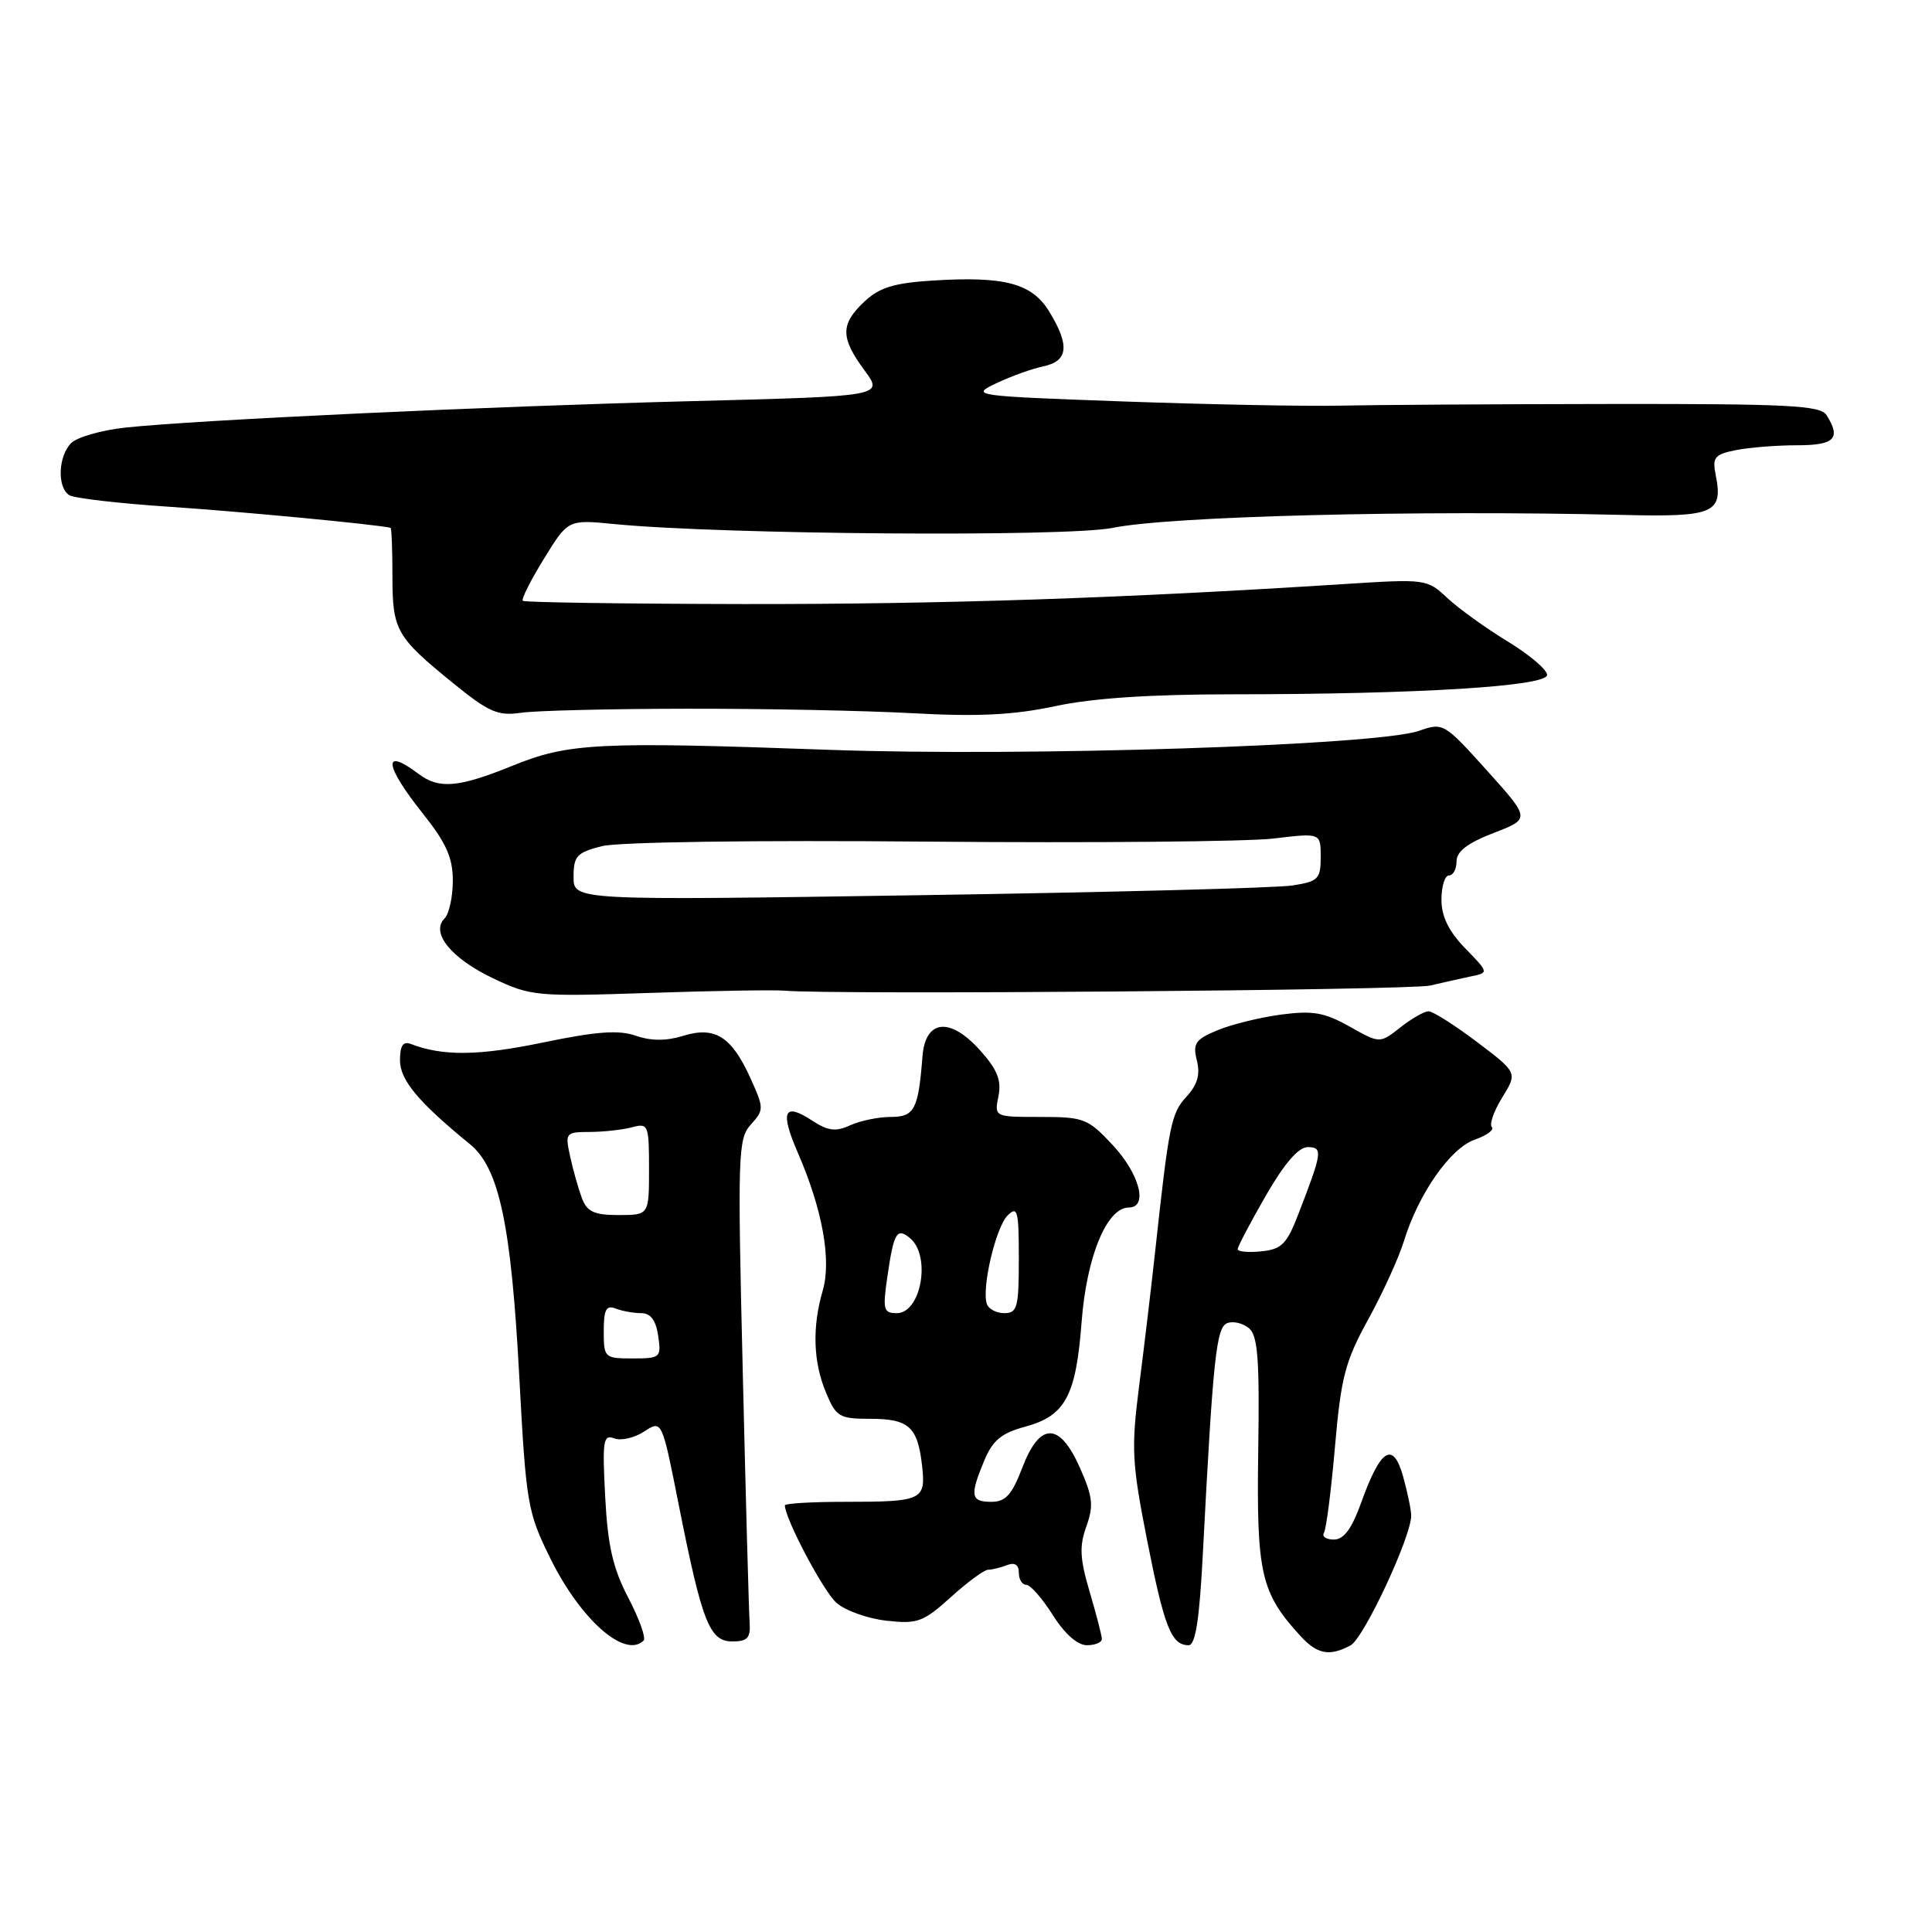 <?xml version="1.0" encoding="UTF-8" standalone="no"?>
<!DOCTYPE svg PUBLIC "-//W3C//DTD SVG 1.1//EN" "http://www.w3.org/Graphics/SVG/1.1/DTD/svg11.dtd" >
<svg xmlns="http://www.w3.org/2000/svg" xmlns:xlink="http://www.w3.org/1999/xlink" version="1.1" viewBox="0 0 256 256">
 <g >
 <path fill="currentColor"
d=" M 178.96 218.02 C 180.71 217.08 187.01 203.60 186.99 200.82 C 186.99 200.09 186.51 197.78 185.93 195.68 C 184.60 190.90 182.95 191.91 180.38 199.06 C 179.12 202.57 178.07 204.00 176.74 204.00 C 175.72 204.00 175.13 203.60 175.43 203.11 C 175.73 202.63 176.39 197.49 176.89 191.70 C 177.69 182.49 178.24 180.38 181.29 174.84 C 183.21 171.35 185.33 166.70 186.01 164.50 C 187.94 158.20 192.17 152.14 195.41 151.01 C 197.01 150.45 198.03 149.70 197.68 149.34 C 197.32 148.99 197.94 147.22 199.06 145.41 C 201.08 142.13 201.08 142.13 195.70 138.06 C 192.74 135.83 189.86 134.00 189.29 134.00 C 188.73 134.00 187.05 134.96 185.55 136.14 C 182.83 138.28 182.83 138.28 178.82 136.02 C 175.49 134.15 173.95 133.88 169.74 134.44 C 166.95 134.81 163.15 135.75 161.30 136.52 C 158.38 137.74 158.03 138.26 158.59 140.52 C 159.06 142.38 158.67 143.73 157.22 145.31 C 155.19 147.51 154.90 148.94 153.10 165.50 C 152.56 170.45 151.59 178.62 150.94 183.65 C 149.88 191.96 149.98 193.84 152.01 204.15 C 154.27 215.61 155.21 218.00 157.50 218.00 C 158.41 218.00 158.94 214.58 159.39 205.75 C 160.74 179.86 161.16 175.88 162.62 175.32 C 163.39 175.02 164.68 175.32 165.49 175.99 C 166.67 176.97 166.91 180.08 166.72 192.35 C 166.49 208.50 167.06 211.03 172.29 216.75 C 174.54 219.21 176.16 219.52 178.96 218.02 Z  M 85.28 217.38 C 85.62 217.05 84.71 214.50 83.26 211.73 C 81.21 207.80 80.53 204.84 80.19 198.32 C 79.80 190.90 79.93 190.04 81.38 190.59 C 82.28 190.94 84.07 190.53 85.36 189.68 C 87.71 188.15 87.71 188.15 89.92 199.32 C 93.03 214.97 94.01 217.50 97.04 217.50 C 99.04 217.50 99.47 217.04 99.33 215.00 C 99.23 213.62 98.82 198.67 98.42 181.76 C 97.72 152.88 97.79 150.89 99.49 149.01 C 101.24 147.07 101.24 146.87 99.47 142.93 C 96.95 137.35 94.76 135.95 90.54 137.25 C 88.27 137.95 86.28 137.94 84.25 137.24 C 81.99 136.45 79.05 136.66 71.89 138.15 C 63.39 139.91 58.66 139.96 54.43 138.33 C 53.41 137.94 53.00 138.56 53.00 140.49 C 53.00 143.11 55.45 146.05 62.27 151.61 C 66.14 154.77 67.73 162.26 68.80 182.28 C 69.71 199.28 69.89 200.34 72.91 206.47 C 76.92 214.62 82.83 219.83 85.28 217.38 Z  M 146.00 217.18 C 146.00 216.73 145.27 213.92 144.39 210.94 C 143.09 206.55 143.00 204.89 143.94 202.28 C 144.93 199.54 144.81 198.35 143.11 194.52 C 140.40 188.39 137.78 188.39 135.45 194.50 C 134.08 198.08 133.24 199.00 131.36 199.00 C 128.62 199.00 128.48 198.18 130.42 193.53 C 131.54 190.85 132.70 189.89 135.82 189.05 C 141.16 187.61 142.57 185.00 143.32 175.16 C 143.98 166.49 146.66 160.00 149.58 160.00 C 152.16 160.00 151.02 155.58 147.46 151.75 C 144.16 148.21 143.64 148.00 137.86 148.00 C 131.75 148.00 131.75 148.00 132.30 145.25 C 132.72 143.14 132.15 141.72 129.88 139.19 C 125.88 134.72 122.61 135.07 122.23 140.00 C 121.69 147.00 121.17 148.00 118.03 148.00 C 116.41 148.00 114.00 148.50 112.67 149.10 C 110.73 149.99 109.72 149.86 107.59 148.47 C 103.87 146.03 103.33 147.25 105.72 152.75 C 108.98 160.26 110.19 166.96 109.02 170.99 C 107.60 175.86 107.75 180.46 109.45 184.53 C 110.79 187.75 111.22 188.00 115.33 188.00 C 120.43 188.00 121.60 189.06 122.18 194.22 C 122.69 198.79 122.23 199.00 111.92 199.00 C 107.56 199.00 104.00 199.21 104.00 199.47 C 104.00 201.20 109.09 210.84 110.82 212.37 C 111.97 213.40 114.96 214.47 117.45 214.75 C 121.58 215.21 122.32 214.94 125.99 211.63 C 128.20 209.63 130.42 208.00 130.92 208.00 C 131.42 208.00 132.55 207.73 133.42 207.39 C 134.46 206.99 135.00 207.34 135.00 208.39 C 135.00 209.28 135.44 210.00 135.99 210.00 C 136.53 210.00 138.11 211.80 139.50 214.00 C 141.06 216.48 142.78 218.00 144.01 218.00 C 145.11 218.00 146.00 217.63 146.00 217.18 Z  M 104.00 131.27 C 110.21 131.83 186.82 131.22 189.50 130.59 C 191.15 130.20 193.58 129.66 194.89 129.38 C 197.29 128.89 197.29 128.89 194.14 125.65 C 191.95 123.38 191.00 121.44 191.00 119.20 C 191.00 117.44 191.45 116.00 192.00 116.00 C 192.55 116.00 193.00 115.16 193.00 114.13 C 193.00 112.82 194.46 111.71 197.89 110.38 C 202.79 108.50 202.79 108.50 197.03 102.10 C 191.36 95.80 191.23 95.72 188.02 96.84 C 182.47 98.78 135.82 100.28 110.00 99.36 C 79.09 98.25 75.34 98.44 67.84 101.49 C 60.73 104.37 58.16 104.59 55.44 102.53 C 50.66 98.92 50.92 101.39 56.00 107.76 C 59.13 111.69 60.00 113.64 60.00 116.69 C 60.00 118.84 59.51 121.09 58.91 121.69 C 57.02 123.58 59.77 126.98 65.33 129.63 C 70.32 132.00 71.05 132.07 86.00 131.57 C 94.53 131.28 102.62 131.15 104.00 131.27 Z  M 91.00 93.91 C 101.17 93.89 114.67 94.16 121.00 94.51 C 129.63 94.98 134.32 94.74 139.82 93.57 C 144.74 92.51 152.41 92.00 163.32 92.00 C 187.94 91.99 205.00 90.94 205.00 89.43 C 205.00 88.74 202.64 86.74 199.75 84.98 C 196.86 83.22 193.28 80.64 191.78 79.24 C 189.11 76.73 188.90 76.70 178.28 77.38 C 148.60 79.28 124.83 80.07 98.58 80.04 C 82.67 80.01 69.49 79.82 69.27 79.61 C 69.06 79.39 70.32 76.88 72.08 74.03 C 75.27 68.84 75.27 68.84 81.39 69.44 C 95.47 70.83 141.42 71.18 147.47 69.94 C 155.02 68.40 187.73 67.57 215.04 68.23 C 227.12 68.53 228.35 68.00 227.34 62.94 C 226.87 60.60 227.18 60.21 230.03 59.64 C 231.80 59.29 235.44 59.00 238.12 59.00 C 243.11 59.00 243.98 58.10 242.02 55.00 C 241.22 53.72 236.92 53.50 213.29 53.53 C 198.00 53.55 181.90 53.65 177.50 53.75 C 173.10 53.85 160.28 53.60 149.00 53.20 C 128.87 52.47 128.56 52.43 132.00 50.79 C 133.93 49.87 136.74 48.86 138.25 48.54 C 141.55 47.85 141.77 45.78 139.04 41.30 C 136.74 37.53 133.13 36.57 123.51 37.18 C 118.45 37.50 116.52 38.10 114.53 39.97 C 111.35 42.96 111.35 44.73 114.54 49.06 C 117.09 52.50 117.09 52.50 91.79 53.15 C 64.69 53.84 26.19 55.64 16.68 56.65 C 13.49 56.99 10.22 57.92 9.43 58.71 C 7.70 60.45 7.55 64.60 9.19 65.62 C 9.84 66.02 15.80 66.71 22.44 67.15 C 31.78 67.77 50.03 69.50 51.75 69.94 C 51.89 69.97 52.00 72.84 52.00 76.31 C 52.00 83.52 52.48 84.37 60.00 90.49 C 64.76 94.36 65.97 94.89 69.00 94.45 C 70.92 94.16 80.83 93.92 91.00 93.91 Z  M 164.00 165.52 C 164.00 165.18 165.67 162.01 167.71 158.46 C 170.18 154.17 172.05 152.00 173.28 152.00 C 175.32 152.00 175.22 152.67 171.99 161.00 C 170.50 164.85 169.80 165.55 167.12 165.81 C 165.41 165.99 164.00 165.85 164.00 165.52 Z  M 80.00 176.39 C 80.00 173.51 80.32 172.91 81.58 173.39 C 82.45 173.73 83.98 174.00 84.97 174.00 C 86.21 174.00 86.91 174.94 87.21 177.00 C 87.64 179.89 87.51 180.00 83.83 180.00 C 80.10 180.00 80.00 179.91 80.00 176.39 Z  M 77.10 158.75 C 76.64 157.51 75.94 155.04 75.55 153.25 C 74.86 150.09 74.94 150.00 78.17 149.99 C 80.00 149.98 82.51 149.70 83.75 149.37 C 85.90 148.79 86.00 149.03 86.00 154.88 C 86.00 161.00 86.00 161.00 81.98 161.00 C 78.72 161.00 77.79 160.57 77.10 158.75 Z  M 117.57 169.25 C 118.43 163.30 118.83 162.61 120.59 164.07 C 123.40 166.41 122.06 174.00 118.83 174.00 C 117.07 174.00 116.95 173.53 117.57 169.25 Z  M 130.76 172.77 C 130.05 170.66 131.95 162.62 133.51 161.06 C 134.83 159.74 135.00 160.40 135.00 166.79 C 135.00 173.23 134.80 174.00 133.08 174.00 C 132.03 174.00 130.98 173.45 130.76 172.77 Z  M 76.00 116.20 C 76.00 113.43 76.42 112.97 79.75 112.12 C 81.94 111.57 99.98 111.31 123.00 111.52 C 144.72 111.71 165.31 111.52 168.75 111.11 C 175.00 110.36 175.00 110.36 175.00 113.55 C 175.00 116.47 174.68 116.80 171.25 117.33 C 169.19 117.66 146.91 118.24 121.75 118.62 C 76.00 119.32 76.00 119.32 76.00 116.20 Z "/>
</g>
</svg>
